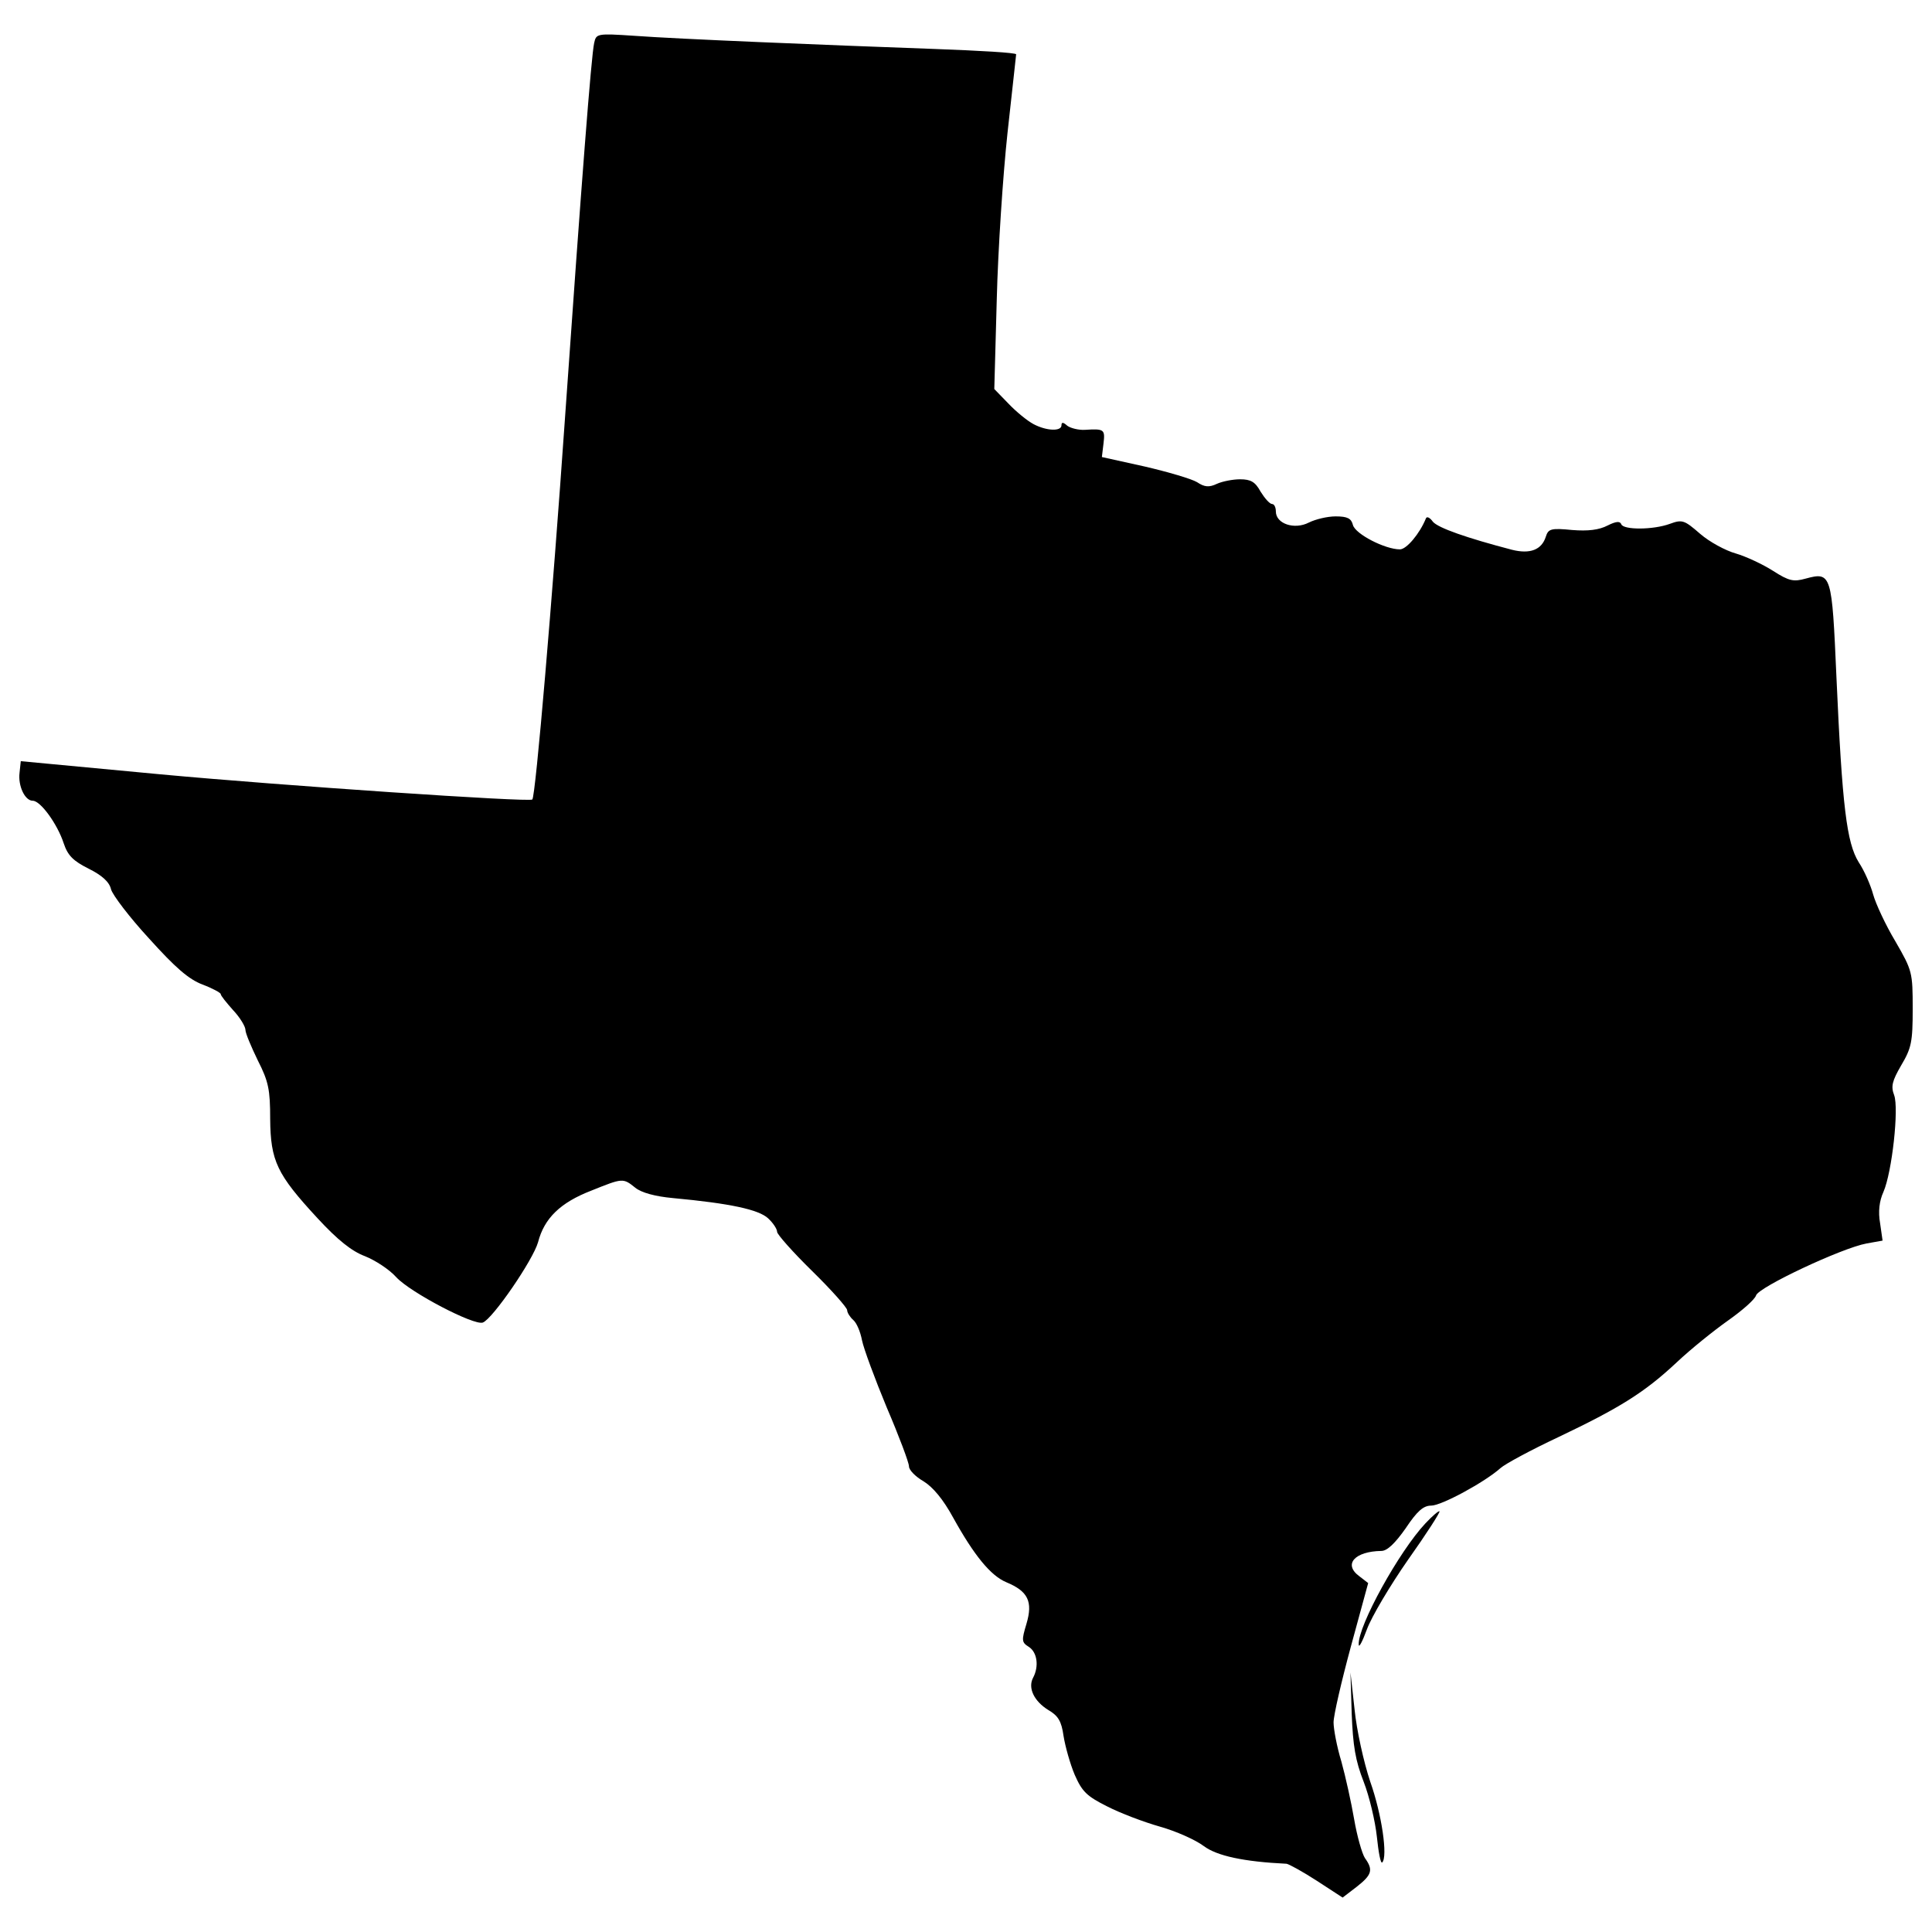 <?xml version="1.0" encoding="utf-8"?>
<!-- Svg Vector Icons : http://www.onlinewebfonts.com/icon -->
<!DOCTYPE svg PUBLIC "-//W3C//DTD SVG 1.1//EN" "http://www.w3.org/Graphics/SVG/1.1/DTD/svg11.dtd">
<svg version="1.1" xmlns="http://www.w3.org/2000/svg" xmlns:xlink="http://www.w3.org/1999/xlink" x="0px" y="0px" viewBox="0 0 1000 1000" enable-background="new 0 0 1000 1000" xml:space="preserve">
<g><g transform="translate(0,511) scale(0.1,-0.1)"><path d="M3075.2,4886.6c-14.9-68.3-64-701.9-151.5-1949.9c-64-919.5-151.5-1949.9-168.5-1964.9c-14.9-14.9-1301.4,72.5-1922.2,130.1l-725.4,68.3l-6.4-59.7c-8.5-68.3,27.7-145.1,68.3-145.1s128-121.6,160-219.7c21.3-64,49.1-91.7,130.1-132.3c68.3-34.1,106.7-68.3,115.2-106.7c8.5-29.9,96-145.1,196.3-253.9C907.7,101.3,976,41.6,1048.5,13.9c51.2-19.2,93.9-42.7,93.9-49.1c0-8.5,29.9-44.8,64-83.2c36.3-38.4,64-85.3,64-102.4c0-17.1,29.9-87.5,64-157.9c55.5-108.8,64-151.5,64-302.9c2.1-217.6,34.1-285.9,245.3-514.1c104.5-113.1,177.1-170.7,245.3-196.3c53.3-21.3,125.9-68.3,162.1-108.8c72.5-78.9,403.2-251.8,448-234.7c51.2,19.2,260.3,324.3,285.9,416c32,123.7,115.2,204.8,275.2,266.7c164.3,66.1,164.3,66.1,228.3,14.9c32-25.6,102.4-44.8,194.1-53.3c298.7-27.7,443.7-59.7,492.8-104.5c25.6-23.5,46.9-55.5,46.9-70.4c0-12.8,81.1-104.5,181.3-202.7c100.3-98.2,181.3-189.9,181.3-202.7c0-12.8,14.9-36.3,32-51.2c17.1-14.9,36.3-59.7,44.8-104.5c8.5-42.7,66.1-198.4,128-347.7c64-149.3,115.2-285.9,115.2-305.1s34.1-53.3,74.7-76.8c49.1-29.9,102.4-93.9,153.6-187.8c108.8-196.3,194.1-300.8,275.2-334.9c113.1-46.9,138.7-100.3,104.5-215.5c-25.6-85.3-25.6-96,12.8-119.5c42.7-27.7,53.3-100.3,21.3-160c-27.8-53.3,6.4-121.6,78.9-166.4c51.2-29.9,68.3-57.6,79-134.4c8.5-53.3,34.1-145.1,57.6-200.5c38.4-87.5,61.9-110.9,168.6-164.3c66.1-34.1,189.9-81.1,273.1-104.6c83.2-23.5,183.5-68.3,226.2-100.3c68.3-51.2,206.9-81.1,428.8-91.8c12.8-2.1,83.2-40.5,155.8-87.5l134.4-87.5l72.5,55.5c78.9,61.9,87.5,87.5,42.7,149.3c-14.9,23.5-40.5,113.1-55.5,200.5c-15,87.5-44.8,221.9-66.1,298.7c-23.5,76.8-40.5,168.5-40.5,202.7c0,36.3,40.5,211.2,89.6,392.5l89.6,328.6l-47,36.3c-83.2,61.9-21.3,128,115.2,130.1c29.9,0,70.4,38.4,125.9,117.3c59.7,89.6,91.7,117.3,132.3,117.3c53.3,0,277.3,121.6,358.4,194.1c23.5,21.3,157.9,93.9,298.7,160c317.9,151.5,445.9,230.4,614.4,388.3c72.5,68.3,192,164.3,264.6,215.5c72.5,51.2,138.7,108.8,145.1,130.1c12.8,42.7,443.7,245.3,571.7,268.8l83.2,14.9l-12.8,89.6c-10.7,59.7-4.2,115.2,17.1,162.1c44.8,102.4,81,433.1,55.5,501.4c-17.1,44.8-10.7,72.5,36.3,153.6c53.3,89.6,59.8,121.6,59.8,292.3c0,189.9-2.1,198.4-89.6,349.9c-51.2,85.3-102.4,196.3-115.2,243.2c-12.8,46.9-44.8,121.6-74.7,166.4c-61.9,100.3-85.3,285.9-115.2,957.9c-23.5,535.5-25.6,546.2-160,509.9c-61.9-17.1-85.3-12.8-168.5,40.5c-53.3,34.1-140.8,74.7-192,89.6c-53.3,14.9-136.5,59.7-185.6,102.4c-81.1,70.4-91.7,74.7-155.8,51.2c-87.5-32-241.1-32-251.8-2.1c-6.4,17.1-27.7,14.9-70.4-6.4c-44.8-23.5-102.4-29.9-183.5-23.5c-108.8,10.7-123.8,6.4-136.5-34.1c-21.3-68.3-81.1-91.7-175-68.3c-236.8,61.9-381.9,113.1-409.6,145.1c-14.9,21.3-32,29.9-36.3,17.1c-32-78.9-100.3-160-134.4-160c-76.8,0-230.4,78.9-243.2,125.9c-8.5,34.1-27.7,44.8-89.6,44.8c-42.7,0-104.6-14.9-138.7-32c-74.7-38.4-170.7-6.4-170.7,57.6c0,21.3-8.5,38.4-19.2,38.4c-12.8,0-38.4,29.9-59.8,64c-27.7,51.2-51.2,64-106.7,64c-36.3,0-91.7-10.7-119.5-23.5c-40.5-19.2-64-17.1-102.4,8.5c-27.8,17.1-151.5,53.3-271,81.1l-221.9,49.1l8.5,70.4c8.5,72.5,4.3,76.8-96,70.4c-32-2.1-74.7,8.5-91.7,21.3c-21.3,19.2-29.9,19.2-29.9,2.1c0-32-76.8-29.9-145.1,6.4c-32,17.1-89.6,64-130.1,106.7l-72.5,74.7l12.8,465.1c6.4,256,32,642.1,55.5,859.8c23.5,217.6,44.8,401.1,44.8,407.5c0,8.5-189.9,19.2-420.3,27.7c-588.8,21.3-1324.8,51.2-1557.4,68.3C3088,4937.8,3085.9,4935.6,3075.2,4886.6z"/><path d="M7378.3-2774.5c-136.5-145.1-349.9-531.2-345.6-627.2c0-21.3,19.2,14.9,42.7,78.9c23.5,64,119.5,226.1,213.3,360.5c93.9,132.3,166.4,245.3,162.1,249.6C7446.6-2708.4,7414.6-2736.1,7378.3-2774.5z"/><path d="M6996.4-3760.1c6.4-166.4,19.2-243.2,61.8-352c29.9-76.8,59.8-204.8,68.3-283.7c8.5-81.1,19.2-140.8,27.7-134.4c29.9,29.9-2.1,249.6-61.8,418.1c-34.2,102.4-70.4,266.7-81.1,373.3l-21.3,192L6996.4-3760.1z"/></g></g>
</svg>